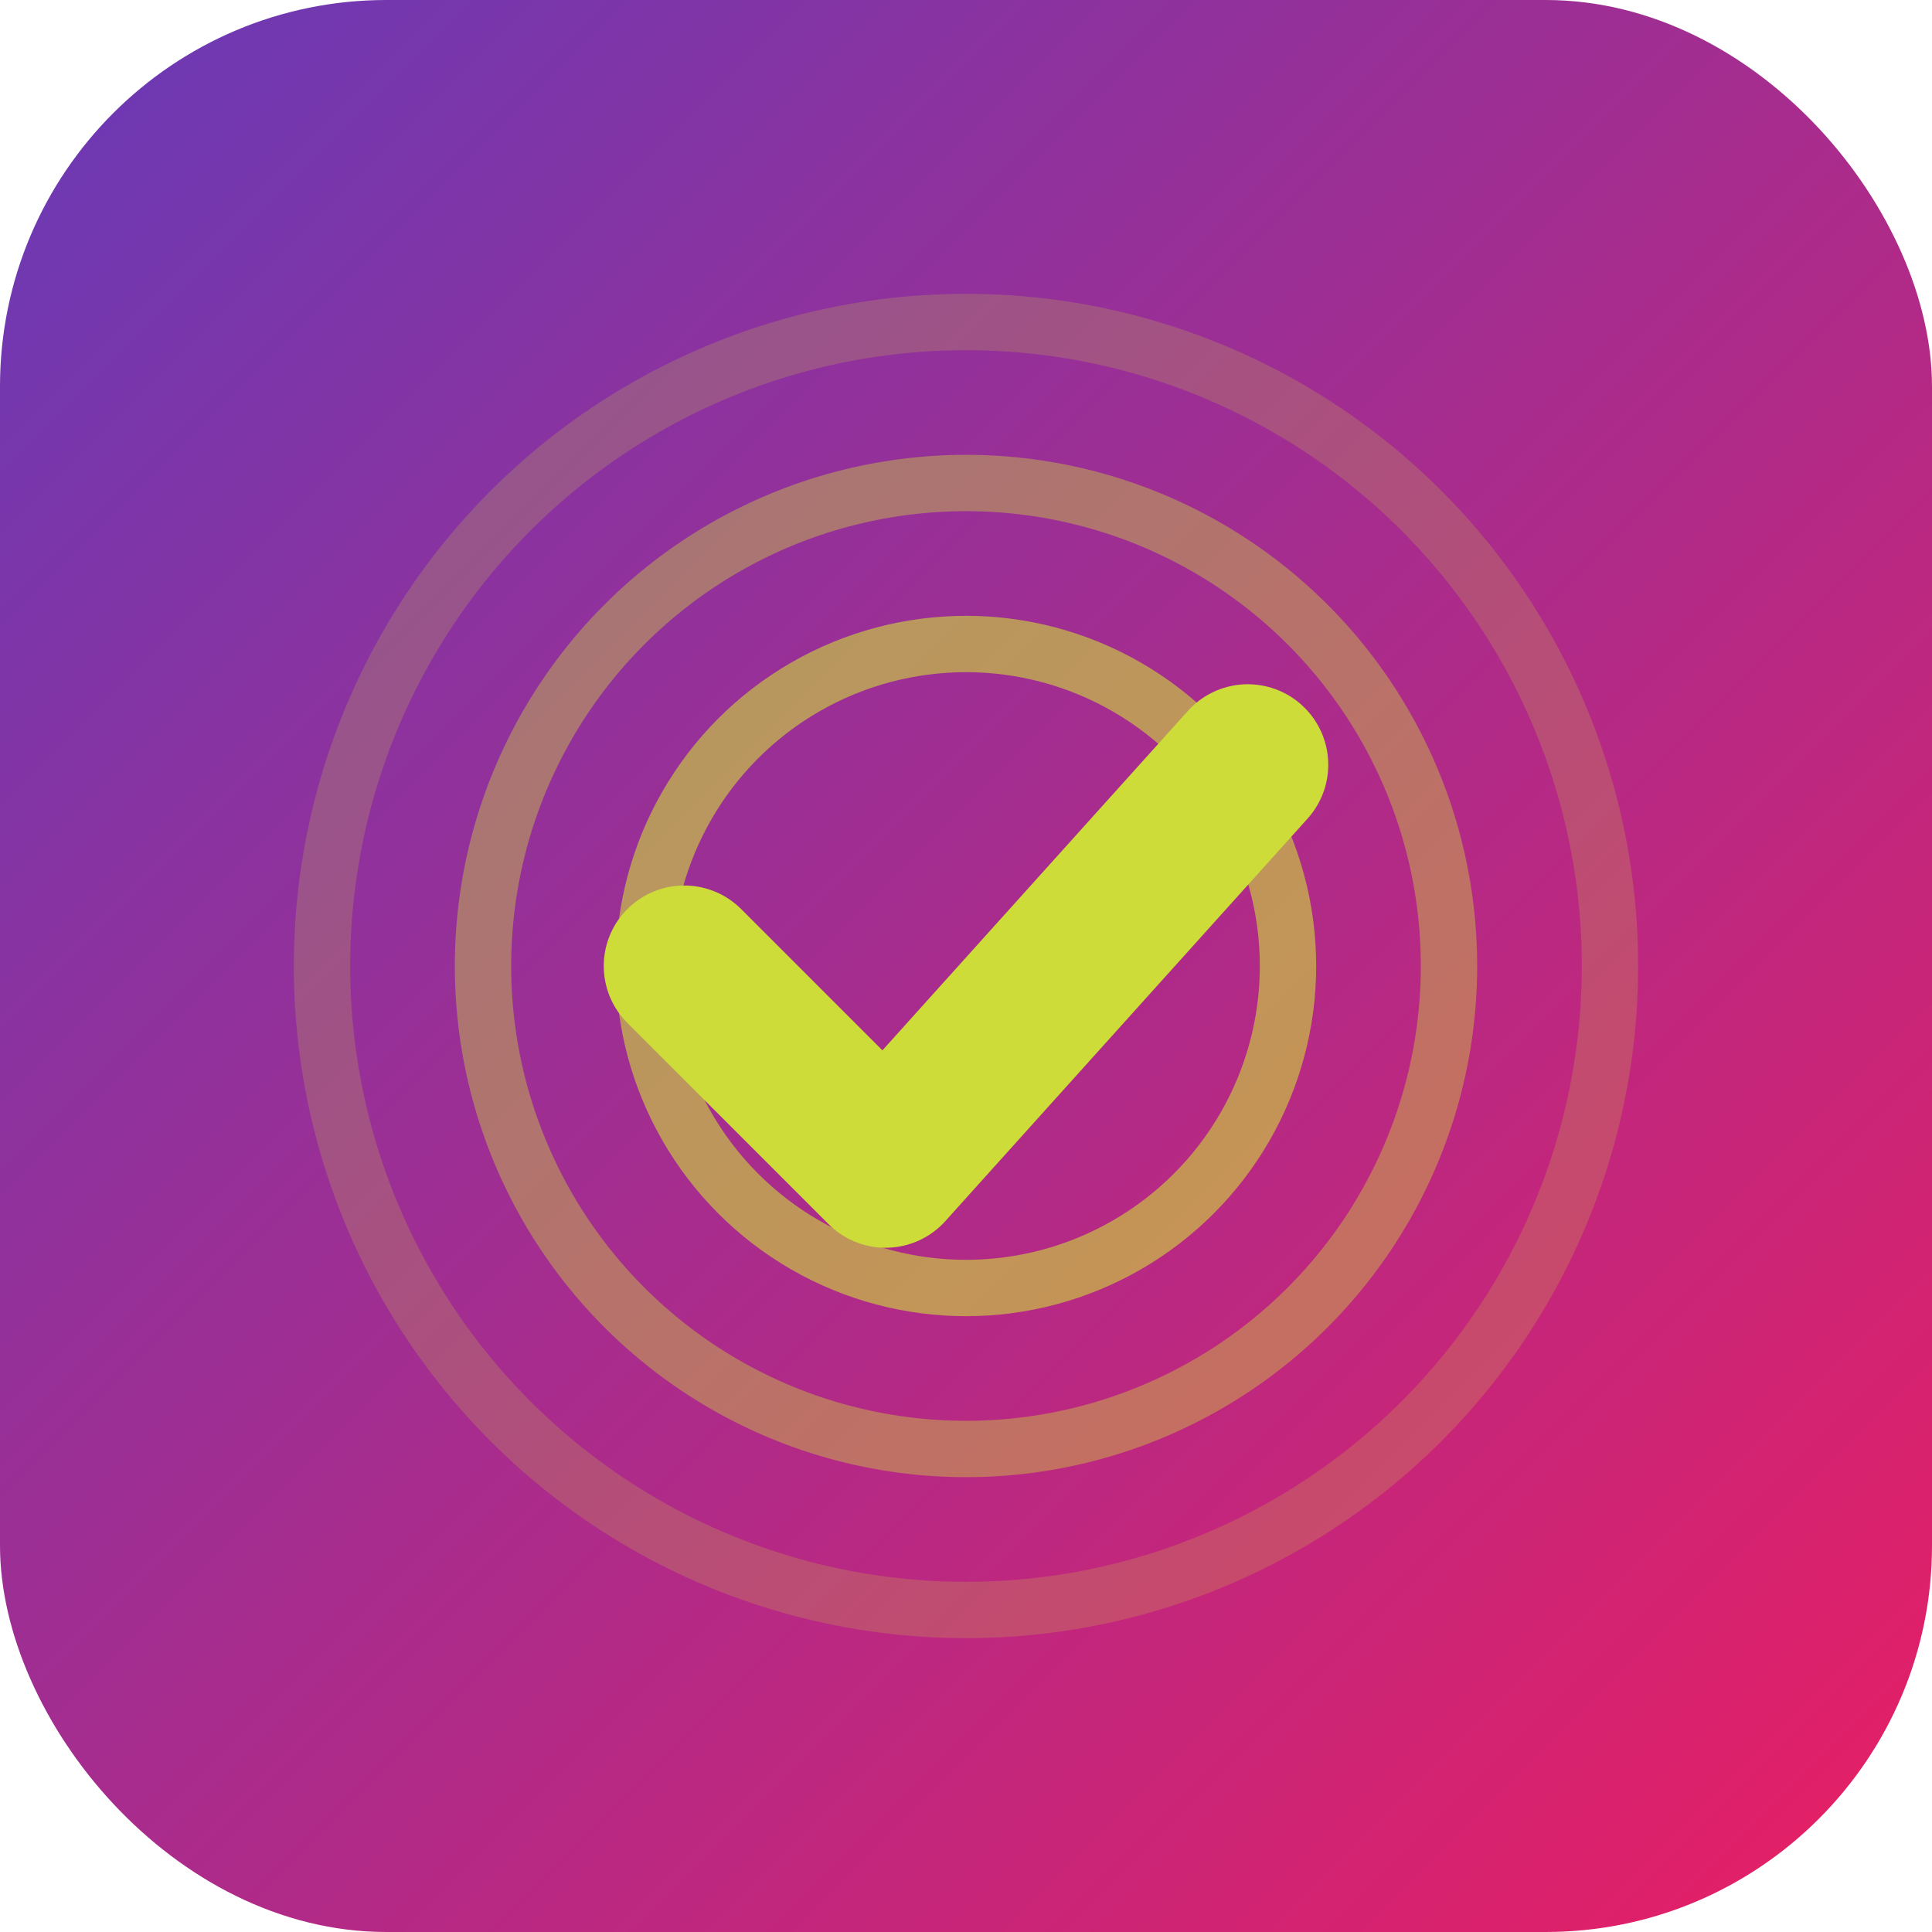 <svg width="240" height="240" viewBox="0 0 240 240" fill="none" xmlns="http://www.w3.org/2000/svg">
    <!--
        This SVG defines a brand new logo for the "Betcha" Android application,
        designed to capture the essence of the phrase "hold my beer" without
        direct literal representation. It conveys confident prediction, decisive
        action, and a playful "gotcha" moment, suitable for a Kahoot-style
        betting app that involves no real-world transactions.

        The logo features:
        - A rounded square background with a vibrant, modern linear gradient,
          giving it an energetic and appealing look.
        - A central, stylized "snap" or "decisive click" motif, represented by
          radiating concentric rings. This symbolizes a quick, confident action
          or a moment of immediate confirmation.
        - A bold, dynamic checkmark positioned at the epicenter of the snap effect.
          This checkmark signifies a successful prediction, a confirmed bet, and
          the underlying "Betcha" confidence – the "I told you so" moment.
        - The overall style is clean, abstract, and modern, aiming for high
          recognition and a distinct identity.

        Colors used:
        - Background Gradient: From a deep, rich violet (#673AB7) to a bright,
          energetic magenta (#E91E63), creating a dynamic and engaging backdrop.
        - Snap Rings & Checkmark: A vibrant, contrasting lime green (#CDDC39),
          chosen for its high visibility and playful energy, ensuring the core
          elements stand out.
    -->

    <defs>
        <linearGradient id="gradient_h_m_b" x1="0%" y1="0%" x2="100%" y2="100%">
            <stop offset="0%" stop-color="#673AB7"/> <stop offset="100%" stop-color="#E91E63"/> </linearGradient>
    </defs>
    <rect x="0" y="0" width="240" height="240" rx="48" fill="url(#gradient_h_m_b)"/>

    <!-- These rings radiate outwards, symbolizing a quick, impactful action.
         Opacity is used to create a subtle fading effect. -->
    <circle cx="120" cy="120" r="80" stroke="#CDDC39" stroke-width="7" opacity="0.2"/>
    <circle cx="120" cy="120" r="60" stroke="#CDDC39" stroke-width="7" opacity="0.4"/>
    <circle cx="120" cy="120" r="40" stroke="#CDDC39" stroke-width="7" opacity="0.6"/>

    <!-- This checkmark is the focal point, representing the confident
         confirmation of a prediction or bet. Its size and stroke make it prominent. -->
    <path d="M85 120 L110 145 L155 95" stroke="#CDDC39" stroke-width="20" stroke-linecap="round" stroke-linejoin="round"/>
</svg>